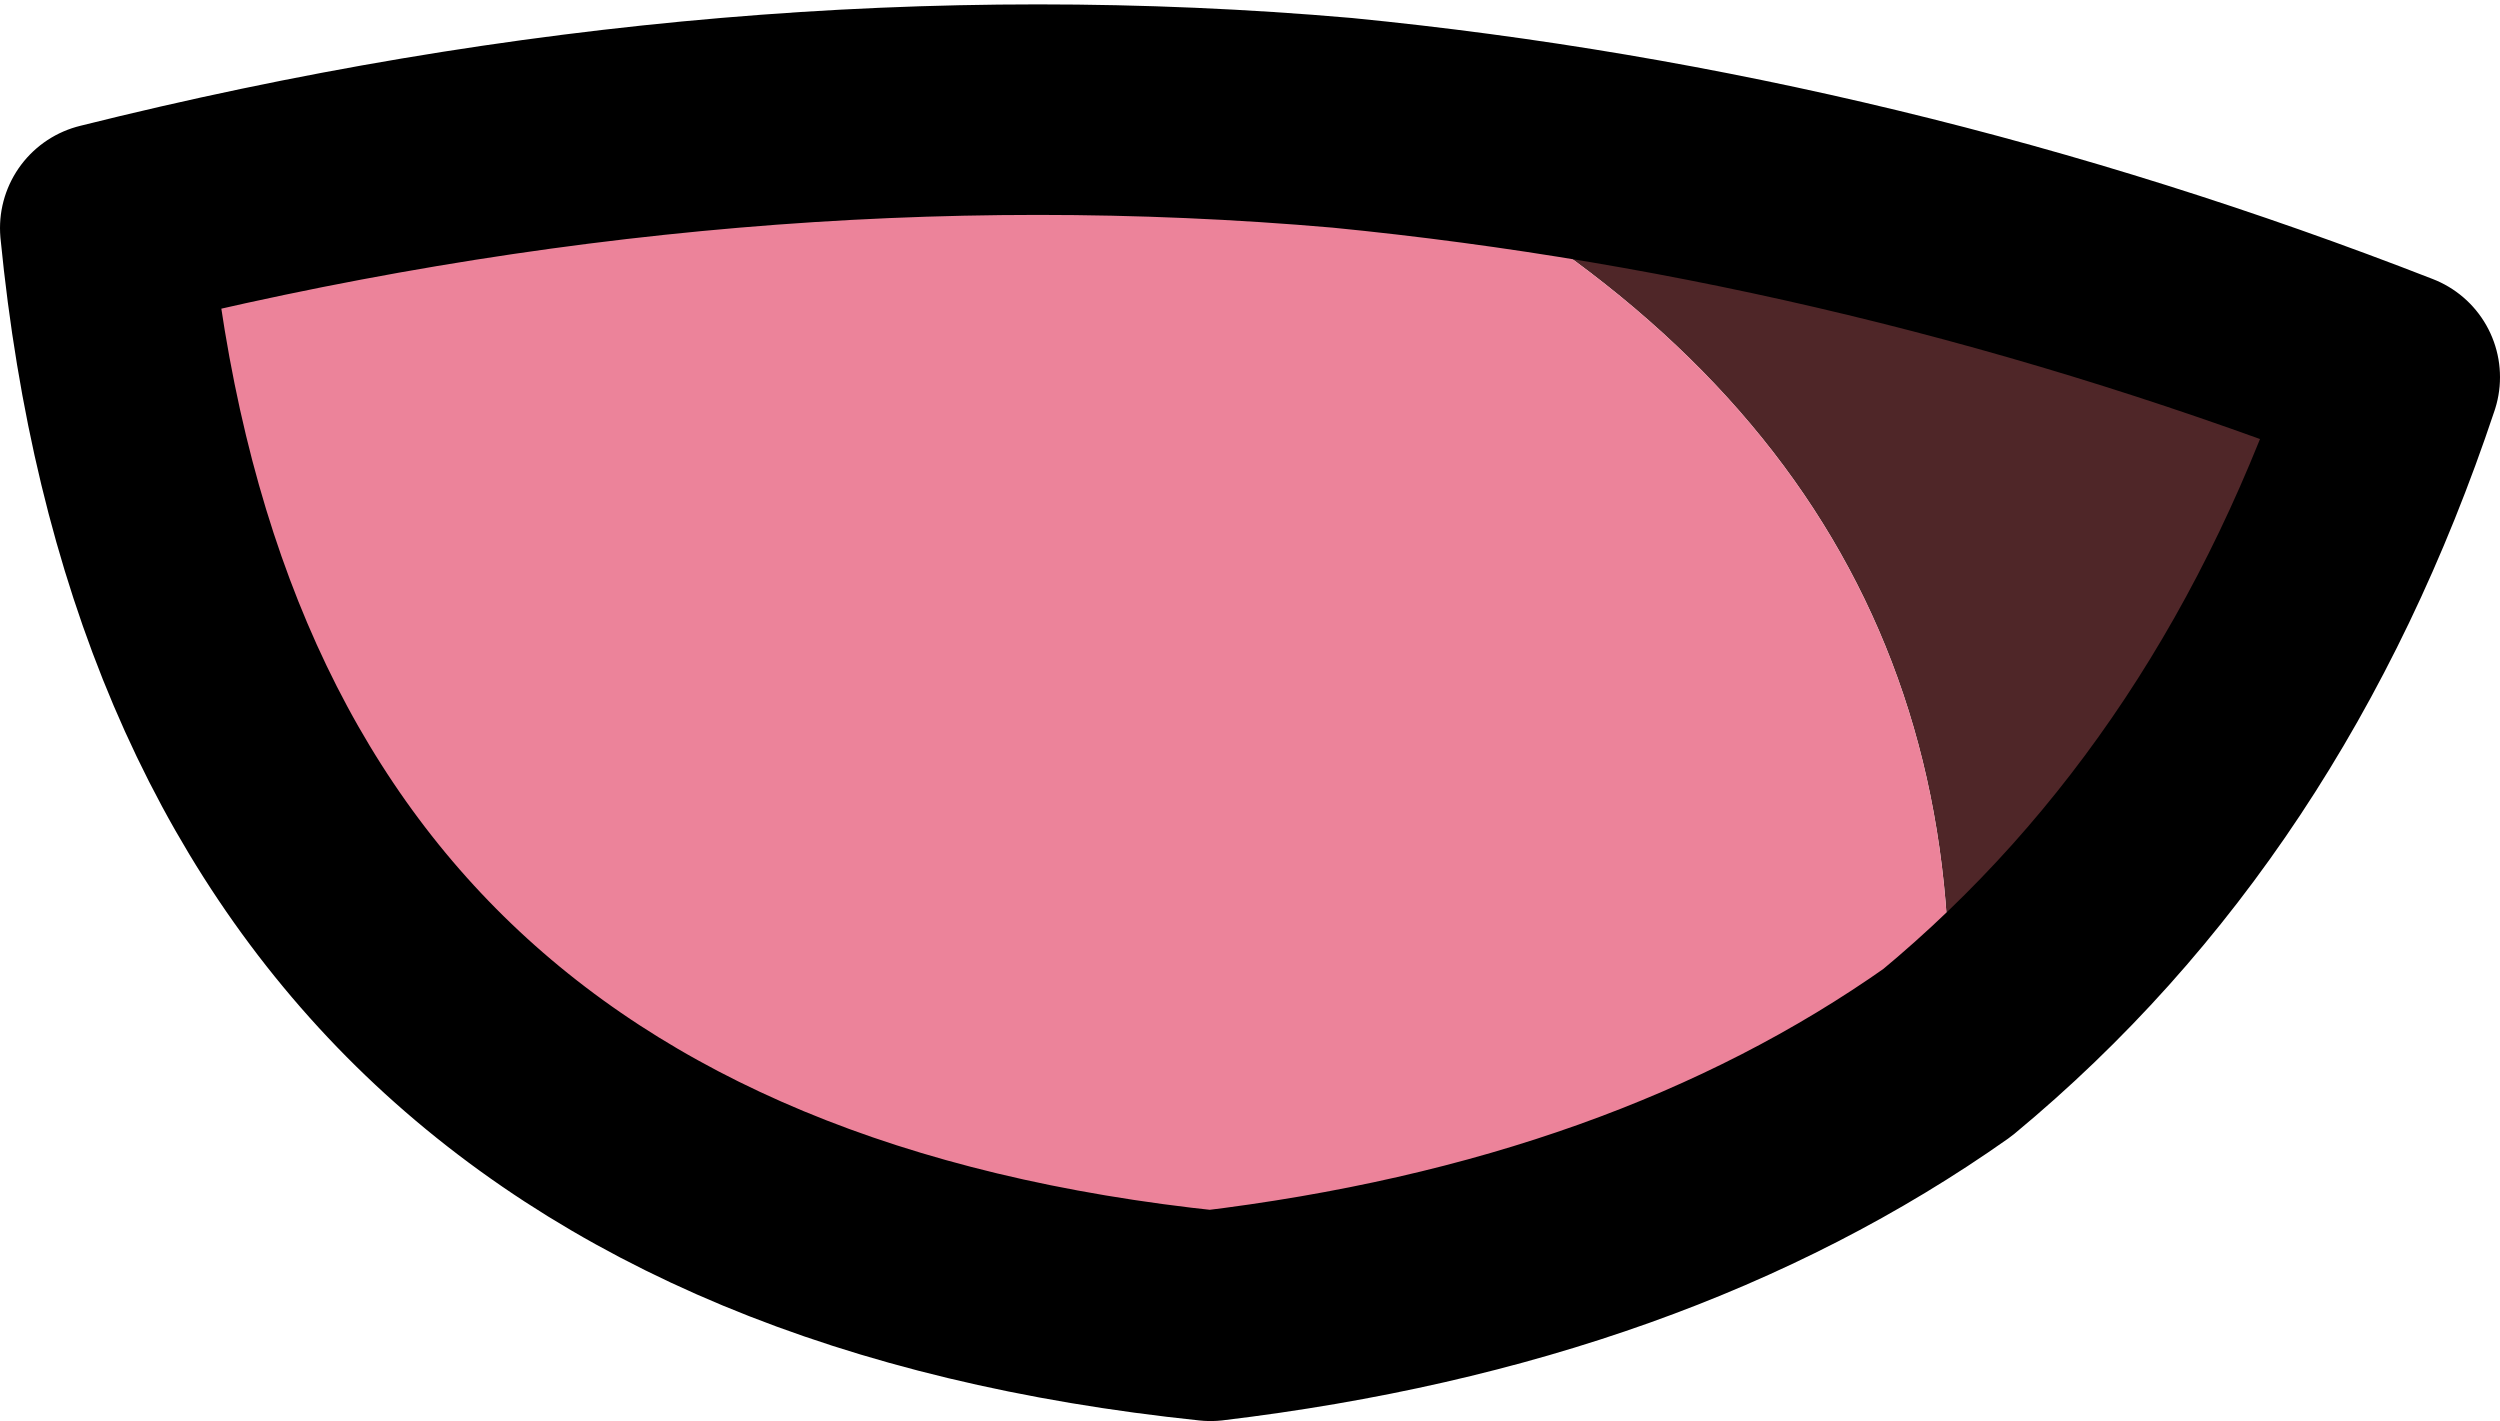 <?xml version="1.0" encoding="UTF-8" standalone="no"?>
<svg xmlns:xlink="http://www.w3.org/1999/xlink" height="8.1px" width="14.25px" xmlns="http://www.w3.org/2000/svg">
  <g transform="matrix(1.0, 0.0, 0.0, 1.0, 7.15, 4.05)">
    <path d="M0.5 -3.35 Q3.55 -3.05 6.5 -1.9 5.7 0.5 3.95 1.95 4.15 -1.6 0.5 -3.35" fill="#4f2628" fill-rule="evenodd" stroke="none"/>
    <path d="M0.5 -3.35 Q4.15 -1.6 3.95 1.95 2.25 3.15 -0.25 3.45 -6.0 2.85 -6.55 -2.75 -2.95 -3.65 0.5 -3.35" fill="#ec839a" fill-rule="evenodd" stroke="none"/>
    <path d="M3.95 1.95 Q5.7 0.5 6.5 -1.9 3.55 -3.05 0.5 -3.35 -2.95 -3.65 -6.55 -2.75 -6.0 2.85 -0.25 3.45 2.25 3.15 3.95 1.95 Z" fill="none" stroke="#000000" stroke-linecap="round" stroke-linejoin="round" stroke-width="1.2"/>
  </g>
</svg>
